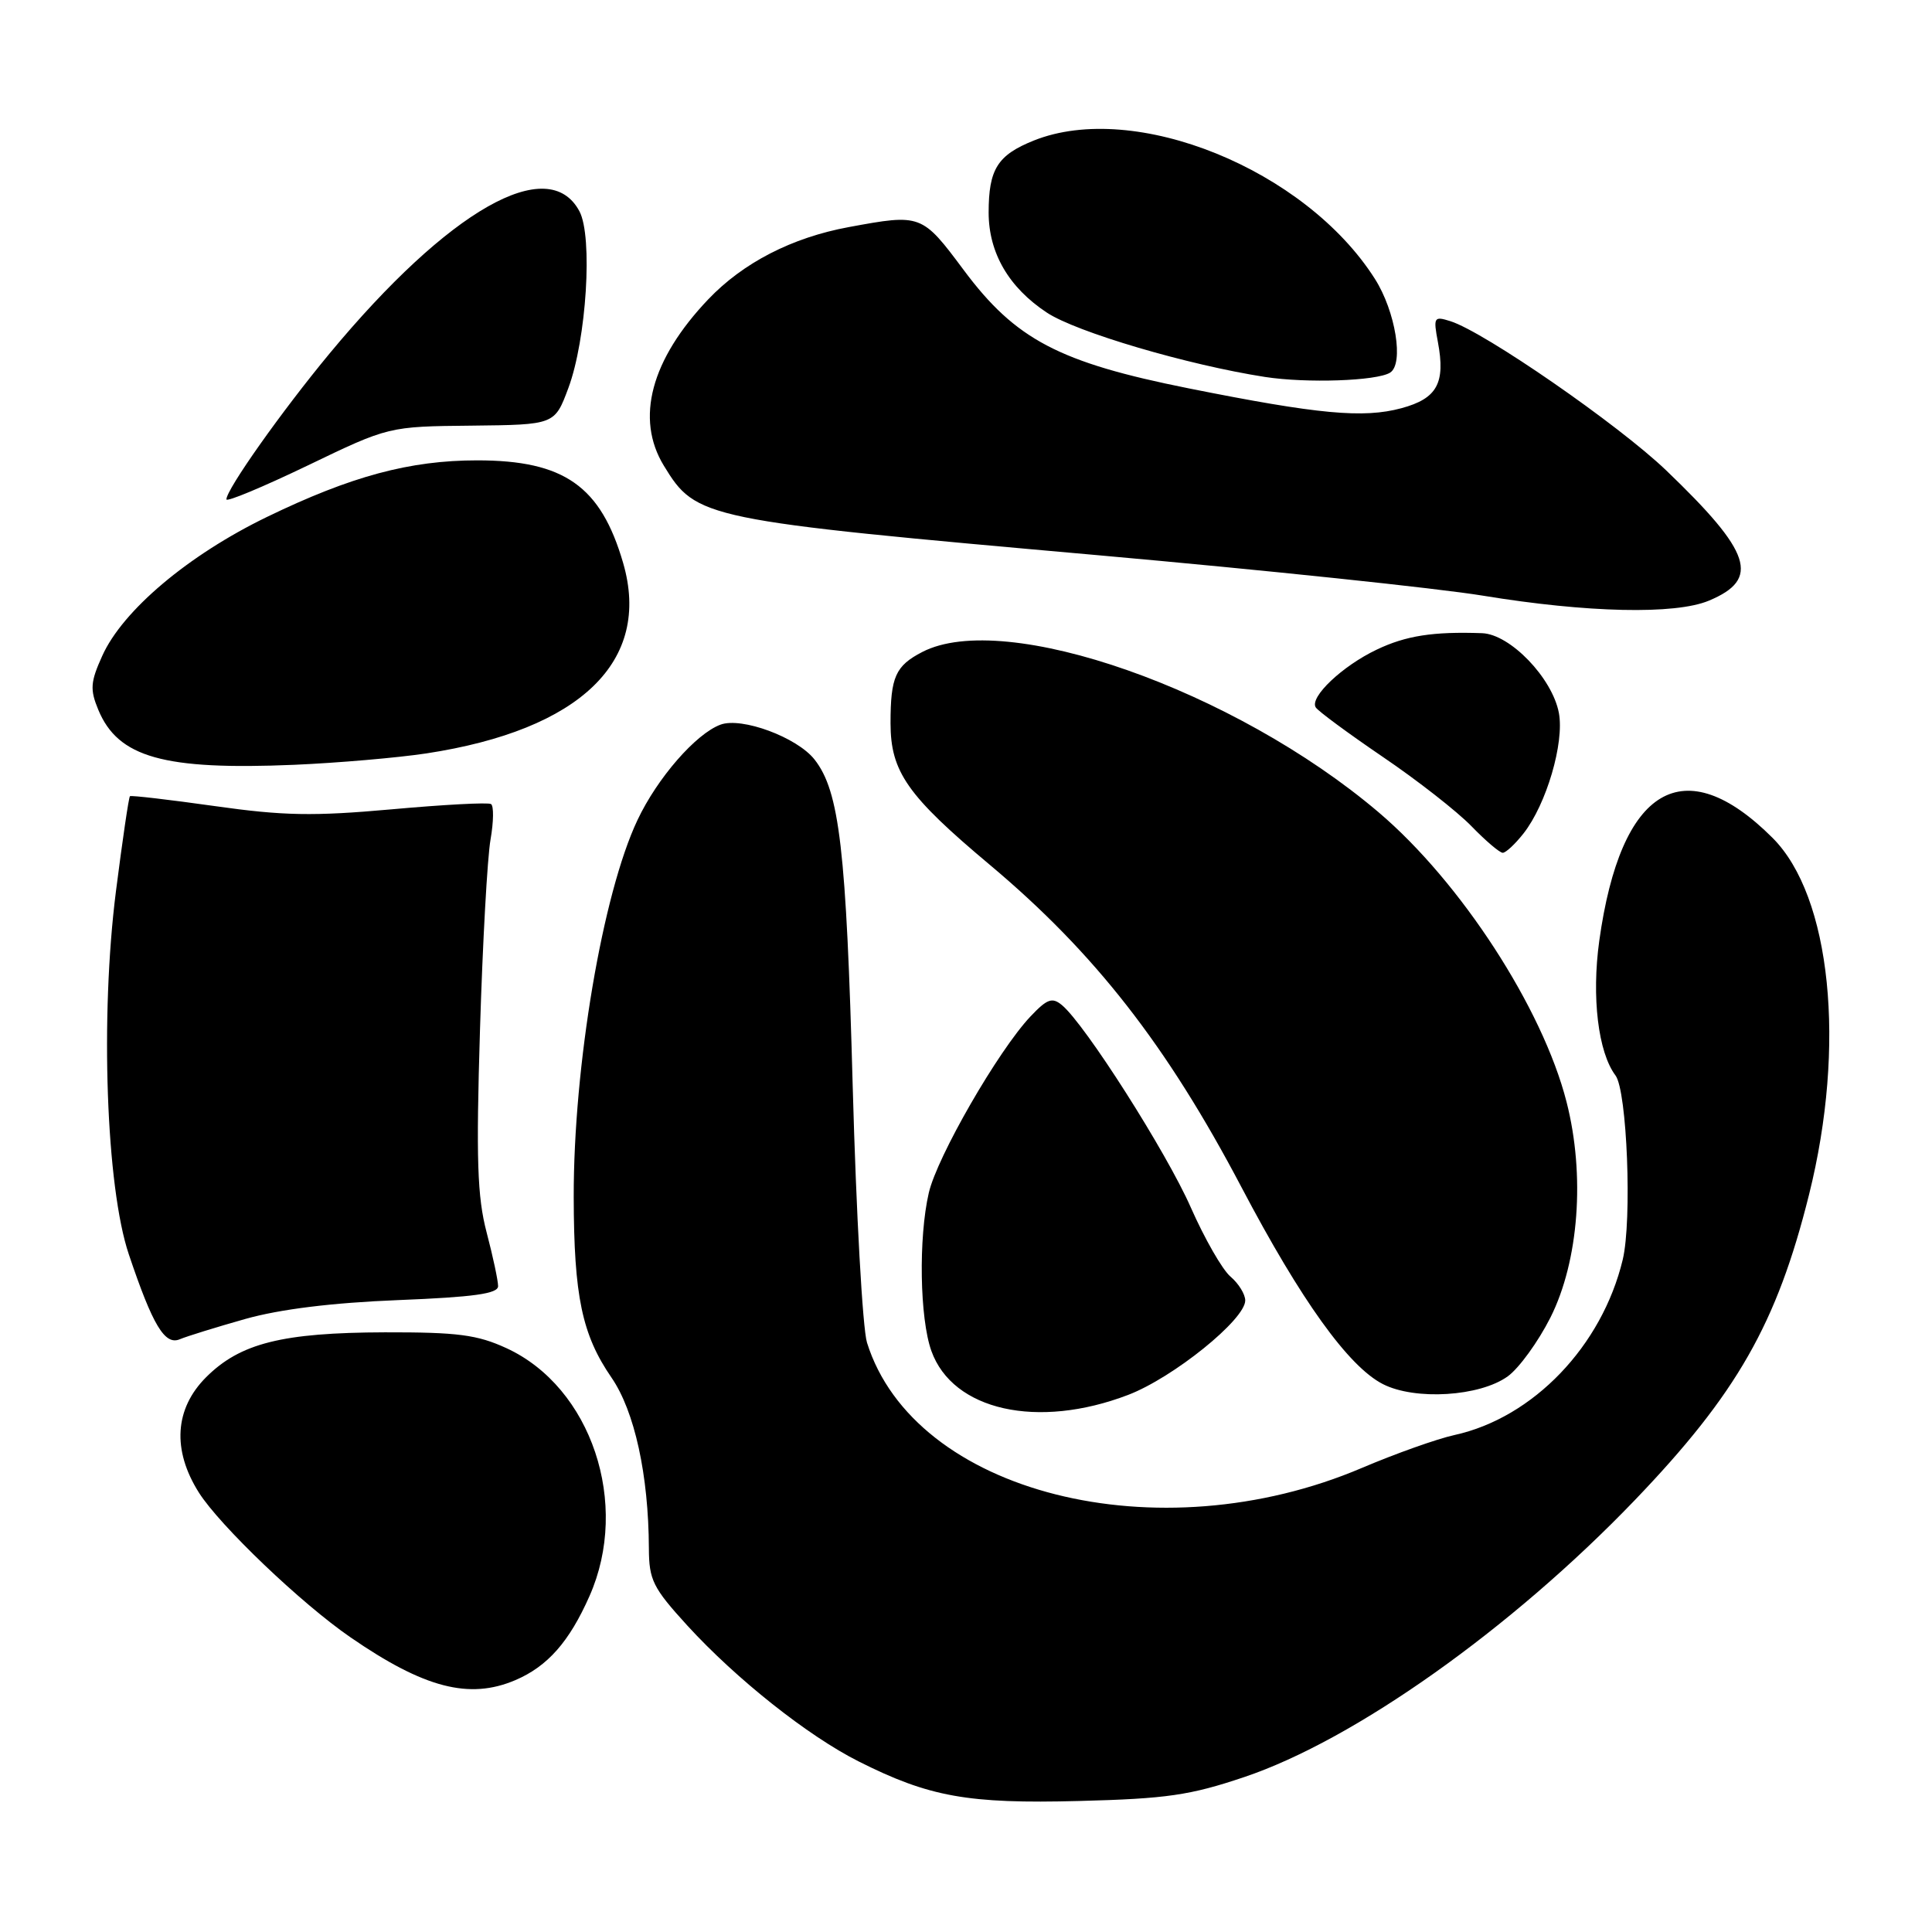 <?xml version="1.0" encoding="UTF-8" standalone="no"?>
<!DOCTYPE svg PUBLIC "-//W3C//DTD SVG 1.1//EN" "http://www.w3.org/Graphics/SVG/1.1/DTD/svg11.dtd" >
<svg xmlns="http://www.w3.org/2000/svg" xmlns:xlink="http://www.w3.org/1999/xlink" version="1.1" viewBox="0 0 256 256">
 <g >
 <path fill="currentColor"
d=" M 164.87 235.47 C 179.47 230.56 200.25 215.82 216.58 198.82 C 230.14 184.69 235.45 175.39 239.71 158.28 C 244.64 138.51 242.62 118.77 234.88 111.03 C 223.12 99.28 214.75 104.25 211.91 124.67 C 210.88 132.12 211.76 139.44 214.06 142.50 C 215.60 144.54 216.27 161.69 215.02 166.91 C 212.27 178.36 203.16 187.86 192.72 190.15 C 190.40 190.66 184.90 192.62 180.50 194.49 C 153.43 206.04 121.12 197.87 114.88 177.90 C 114.30 176.03 113.45 160.78 112.99 144.00 C 112.14 112.57 111.24 104.85 107.93 100.64 C 105.62 97.70 98.28 94.98 95.47 96.02 C 92.20 97.23 87.10 103.09 84.47 108.66 C 79.84 118.44 75.99 141.26 76.02 158.63 C 76.05 171.75 77.12 176.86 81.02 182.53 C 84.09 186.99 85.94 195.44 85.98 205.17 C 86.00 209.37 86.51 210.39 91.08 215.40 C 97.56 222.48 107.03 230.00 113.76 233.39 C 123.11 238.10 128.24 239.03 143.00 238.64 C 154.58 238.34 157.69 237.89 164.87 235.47 Z  M 68.28 222.63 C 72.55 220.81 75.43 217.55 78.11 211.49 C 83.53 199.27 78.36 183.82 67.11 178.64 C 63.24 176.86 60.65 176.52 51.00 176.54 C 37.40 176.58 31.82 177.98 27.31 182.49 C 23.14 186.66 22.79 192.13 26.35 197.77 C 29.12 202.15 39.94 212.49 46.45 216.96 C 56.20 223.68 62.18 225.23 68.28 222.63 Z  M 149.49 184.83 C 155.47 182.54 165.00 174.85 165.00 172.32 C 165.00 171.49 164.12 170.07 163.05 169.16 C 161.97 168.25 159.61 164.12 157.79 160.00 C 154.56 152.66 143.77 135.71 140.71 133.18 C 139.42 132.11 138.75 132.35 136.53 134.70 C 132.26 139.23 124.18 153.26 123.07 158.06 C 121.69 164.04 121.87 174.70 123.41 179.00 C 126.24 186.91 137.49 189.42 149.49 184.83 Z  M 199.79 182.37 C 201.28 181.29 203.82 177.79 205.44 174.58 C 209.21 167.08 210.06 155.70 207.57 145.99 C 204.40 133.58 193.54 116.86 182.67 107.63 C 163.57 91.41 133.16 80.73 122.21 86.39 C 118.65 88.23 118.00 89.70 118.00 95.83 C 118.01 102.27 120.22 105.43 131.21 114.64 C 145.05 126.26 154.60 138.49 164.50 157.31 C 172.40 172.33 178.69 181.08 183.24 183.40 C 187.51 185.58 196.09 185.05 199.79 182.37 Z  M 32.50 174.77 C 37.12 173.47 44.01 172.62 52.75 172.27 C 62.80 171.87 66.00 171.42 66.00 170.42 C 66.00 169.69 65.32 166.49 64.48 163.30 C 63.24 158.57 63.08 153.63 63.60 136.50 C 63.95 124.95 64.58 113.58 65.00 111.23 C 65.41 108.88 65.44 106.77 65.06 106.54 C 64.68 106.30 58.76 106.62 51.89 107.24 C 41.52 108.17 37.57 108.10 28.46 106.81 C 22.43 105.96 17.37 105.37 17.22 105.50 C 17.06 105.63 16.23 111.31 15.36 118.12 C 13.26 134.69 14.06 157.28 17.07 166.21 C 20.24 175.63 21.84 178.29 23.82 177.46 C 24.74 177.07 28.65 175.86 32.50 174.77 Z  M 201.87 110.44 C 204.91 106.57 207.30 98.43 206.56 94.47 C 205.69 89.84 200.10 84.03 196.38 83.90 C 189.91 83.67 186.29 84.23 182.42 86.08 C 177.87 88.24 173.50 92.38 174.34 93.73 C 174.64 94.22 178.63 97.16 183.21 100.28 C 187.80 103.39 193.09 107.53 194.97 109.47 C 196.85 111.41 198.72 113.00 199.12 113.00 C 199.53 113.00 200.76 111.85 201.87 110.44 Z  M 56.50 99.83 C 76.94 96.71 86.35 87.60 82.57 74.60 C 79.61 64.41 74.76 61.00 63.24 61.00 C 54.30 61.00 46.54 63.09 35.37 68.50 C 24.95 73.55 16.26 80.88 13.55 86.90 C 11.98 90.37 11.91 91.36 13.02 94.04 C 15.64 100.37 21.69 102.07 39.00 101.34 C 44.78 101.09 52.65 100.41 56.50 99.83 Z  M 226.44 79.59 C 233.28 76.73 232.12 73.21 220.78 62.33 C 214.44 56.26 196.70 43.99 192.19 42.56 C 190.00 41.87 189.91 42.02 190.53 45.33 C 191.55 50.77 190.43 52.81 185.69 54.09 C 180.65 55.45 174.70 54.90 157.51 51.46 C 140.32 48.02 134.57 45.00 127.71 35.80 C 122.16 28.35 122.06 28.32 112.47 30.09 C 104.94 31.48 98.47 34.81 93.85 39.66 C 86.25 47.64 84.16 55.47 87.96 61.70 C 92.26 68.75 93.04 68.91 145.50 73.57 C 167.50 75.53 190.45 77.94 196.50 78.93 C 210.32 81.20 221.97 81.46 226.44 79.59 Z  M 62.50 56.40 C 73.50 56.28 73.50 56.28 75.31 51.42 C 77.71 44.99 78.57 31.36 76.78 28.00 C 72.68 20.28 59.45 27.81 43.67 46.84 C 37.33 54.49 30.00 64.85 30.00 66.17 C 30.00 66.55 34.84 64.53 40.75 61.69 C 51.50 56.51 51.50 56.51 62.50 56.40 Z  M 184.19 49.38 C 186.05 48.23 184.92 41.26 182.18 36.95 C 172.96 22.43 150.36 13.27 136.99 18.62 C 132.17 20.55 131.00 22.42 131.00 28.18 C 131.01 33.52 133.67 38.09 138.71 41.42 C 142.64 44.02 157.43 48.37 167.63 49.95 C 173.16 50.80 182.41 50.48 184.19 49.38 Z "/>
</g>
</svg>